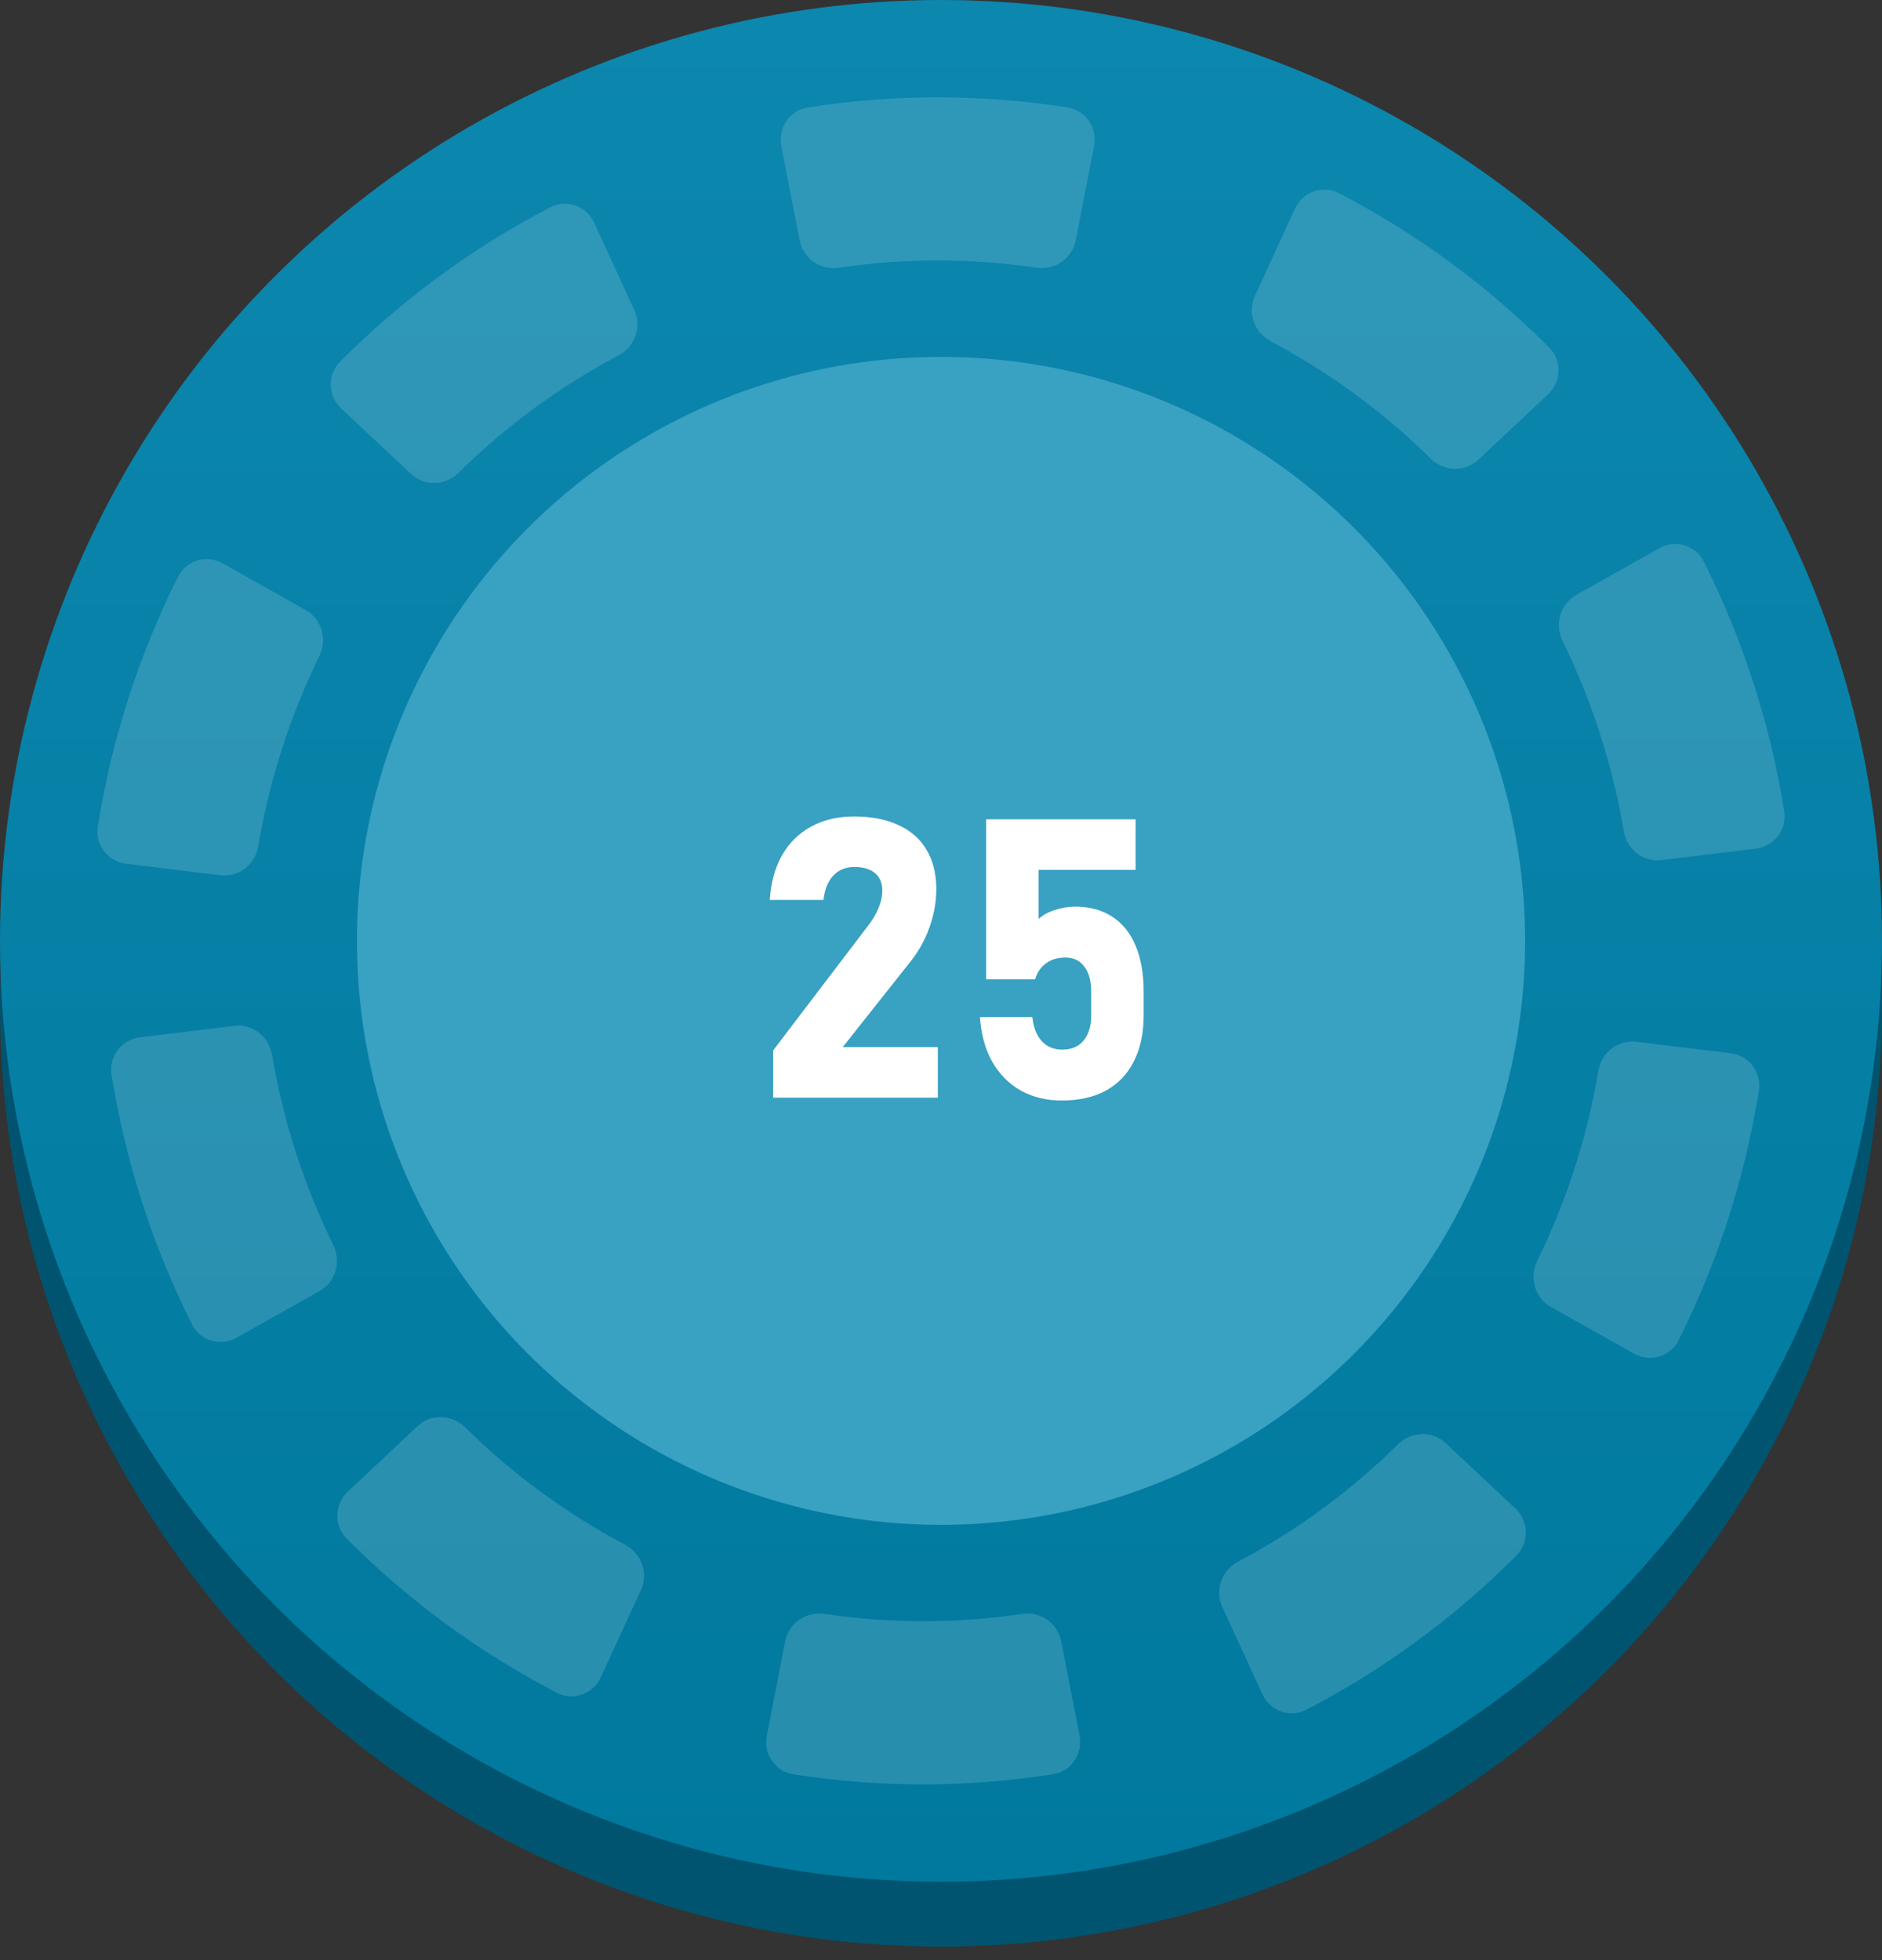 <svg width="48" height="50" viewBox="0 0 48 50" fill="none" xmlns="http://www.w3.org/2000/svg">
<rect x="0" y="0" width="48" height="50" fill="#333333" stroke="none"/>
<circle cx="24" cy="25.655" r="24" fill="#00546F"/>
<circle cx="24" cy="24" r="24" fill="url(#paint0_linear_2_20508)"/>
<ellipse cx="24" cy="24" rx="14.897" ry="14.897" fill="#39A1C2"/>
<path d="M19.72 26.794L22.157 23.591C22.267 23.448 22.352 23.301 22.411 23.151C22.473 22.998 22.503 22.857 22.503 22.727V22.717C22.503 22.525 22.442 22.377 22.318 22.273C22.194 22.168 22.018 22.116 21.791 22.116C21.569 22.116 21.39 22.189 21.253 22.336C21.117 22.479 21.034 22.684 21.004 22.951V22.956H19.632V22.951C19.662 22.509 19.767 22.128 19.95 21.809C20.135 21.49 20.384 21.247 20.697 21.081C21.009 20.912 21.371 20.827 21.781 20.827C22.224 20.827 22.601 20.9 22.914 21.047C23.229 21.19 23.469 21.4 23.631 21.677C23.797 21.953 23.88 22.287 23.88 22.678V22.683C23.88 23.005 23.823 23.326 23.709 23.645C23.599 23.96 23.442 24.247 23.241 24.504L21.493 26.711H23.919V28H19.72V26.794ZM27.074 28.073C26.693 28.073 26.349 27.99 26.044 27.824C25.741 27.655 25.497 27.411 25.311 27.092C25.129 26.77 25.023 26.389 24.994 25.949V25.944H26.331V25.949C26.358 26.21 26.437 26.413 26.571 26.56C26.704 26.703 26.878 26.774 27.093 26.774C27.328 26.774 27.508 26.698 27.635 26.545C27.765 26.392 27.831 26.175 27.831 25.895V25.3C27.831 25.02 27.772 24.805 27.655 24.655C27.541 24.502 27.38 24.426 27.171 24.426C26.979 24.426 26.815 24.475 26.678 24.572C26.545 24.67 26.452 24.807 26.4 24.982H25.15V20.9H28.963V22.189H26.488V23.444C26.589 23.347 26.725 23.27 26.898 23.215C27.074 23.156 27.248 23.127 27.42 23.127C27.788 23.127 28.102 23.212 28.363 23.381C28.627 23.55 28.827 23.797 28.963 24.123C29.1 24.449 29.169 24.841 29.169 25.3V25.895C29.169 26.355 29.085 26.747 28.919 27.072C28.757 27.398 28.519 27.647 28.206 27.819C27.894 27.989 27.516 28.073 27.074 28.073Z" fill="white"/>
<g opacity="0.15">
<path d="M19.927 3.73C19.837 3.267 20.136 2.816 20.598 2.743C22.796 2.396 25.034 2.396 27.233 2.741C27.694 2.814 27.993 3.265 27.903 3.729L27.436 6.135C27.346 6.598 26.901 6.898 26.439 6.83C24.766 6.583 23.066 6.583 21.393 6.831C20.931 6.899 20.486 6.6 20.396 6.136L19.927 3.73Z" fill="white"/>
<path d="M33.026 5.326C33.223 4.898 33.727 4.71 34.143 4.925C36.123 5.95 37.934 7.279 39.511 8.864C39.843 9.197 39.822 9.739 39.48 10.06L37.702 11.73C37.359 12.051 36.825 12.03 36.49 11.7C35.281 10.507 33.905 9.498 32.408 8.705C31.994 8.486 31.808 7.979 32.005 7.551L33.026 5.326Z" fill="white"/>
<path d="M42.319 13.985C42.727 13.755 43.244 13.902 43.455 14.324C44.461 16.328 45.153 18.479 45.507 20.697C45.581 21.164 45.249 21.59 44.785 21.647L42.375 21.941C41.911 21.998 41.491 21.664 41.413 21.198C41.128 19.515 40.603 17.882 39.852 16.351C39.645 15.928 39.79 15.408 40.198 15.178L42.319 13.985Z" fill="white"/>
<path d="M44.138 26.867C44.602 26.923 44.934 27.349 44.86 27.816C44.507 30.035 43.816 32.185 42.811 34.19C42.6 34.611 42.083 34.759 41.675 34.529L39.553 33.337C39.145 33.108 39 32.588 39.207 32.164C39.957 30.634 40.482 29 40.766 27.317C40.844 26.851 41.263 26.516 41.727 26.573L44.138 26.867Z" fill="white"/>
<path d="M38.648 38.477C38.99 38.799 39.011 39.341 38.68 39.674C37.103 41.26 35.293 42.589 33.313 43.615C32.897 43.831 32.393 43.643 32.196 43.215L31.174 40.99C30.977 40.562 31.163 40.056 31.577 39.836C33.074 39.043 34.449 38.033 35.658 36.84C35.992 36.51 36.526 36.488 36.869 36.809L38.648 38.477Z" fill="white"/>
<path d="M27.533 44.27C27.623 44.733 27.325 45.184 26.863 45.257C24.665 45.603 22.427 45.604 20.228 45.258C19.766 45.186 19.468 44.735 19.558 44.271L20.025 41.865C20.115 41.402 20.559 41.102 21.022 41.17C22.695 41.417 24.395 41.417 26.068 41.169C26.53 41.1 26.975 41.4 27.065 41.863L27.533 44.27Z" fill="white"/>
<path d="M15.326 42.782C15.129 43.211 14.625 43.398 14.209 43.183C12.229 42.158 10.418 40.83 8.841 39.245C8.509 38.912 8.53 38.369 8.872 38.048L10.65 36.379C10.993 36.057 11.527 36.079 11.861 36.408C13.071 37.602 14.447 38.611 15.944 39.404C16.358 39.623 16.544 40.129 16.347 40.558L15.326 42.782Z" fill="white"/>
<path d="M6.033 34.123C5.625 34.353 5.108 34.206 4.897 33.785C3.891 31.78 3.199 29.63 2.845 27.411C2.771 26.945 3.103 26.518 3.567 26.462L5.977 26.167C6.441 26.11 6.86 26.445 6.939 26.91C7.224 28.594 7.749 30.227 8.499 31.757C8.707 32.181 8.562 32.7 8.154 32.93L6.033 34.123Z" fill="white"/>
<path d="M3.216 22.033C2.752 21.977 2.419 21.551 2.493 21.084C2.846 18.865 3.537 16.715 4.542 14.71C4.753 14.289 5.27 14.141 5.679 14.37L7.8 15.563C8.208 15.793 8.353 16.312 8.146 16.735C7.396 18.267 6.871 19.9 6.588 21.583C6.509 22.049 6.09 22.384 5.626 22.327L3.216 22.033Z" fill="white"/>
<path d="M8.705 10.422C8.363 10.101 8.342 9.559 8.673 9.226C10.25 7.64 12.06 6.311 14.04 5.285C14.456 5.07 14.96 5.257 15.157 5.685L16.179 7.909C16.376 8.338 16.191 8.844 15.777 9.064C14.279 9.857 12.905 10.867 11.695 12.06C11.361 12.391 10.827 12.412 10.484 12.091L8.705 10.422Z" fill="white"/>
</g>
<defs>
<linearGradient id="paint0_linear_2_20508" x1="24" y1="0" x2="24" y2="48" gradientUnits="userSpaceOnUse">
<stop stop-color="#0C87AE"/>
<stop offset="1" stop-color="#01799E"/>
</linearGradient>
</defs>
</svg>
